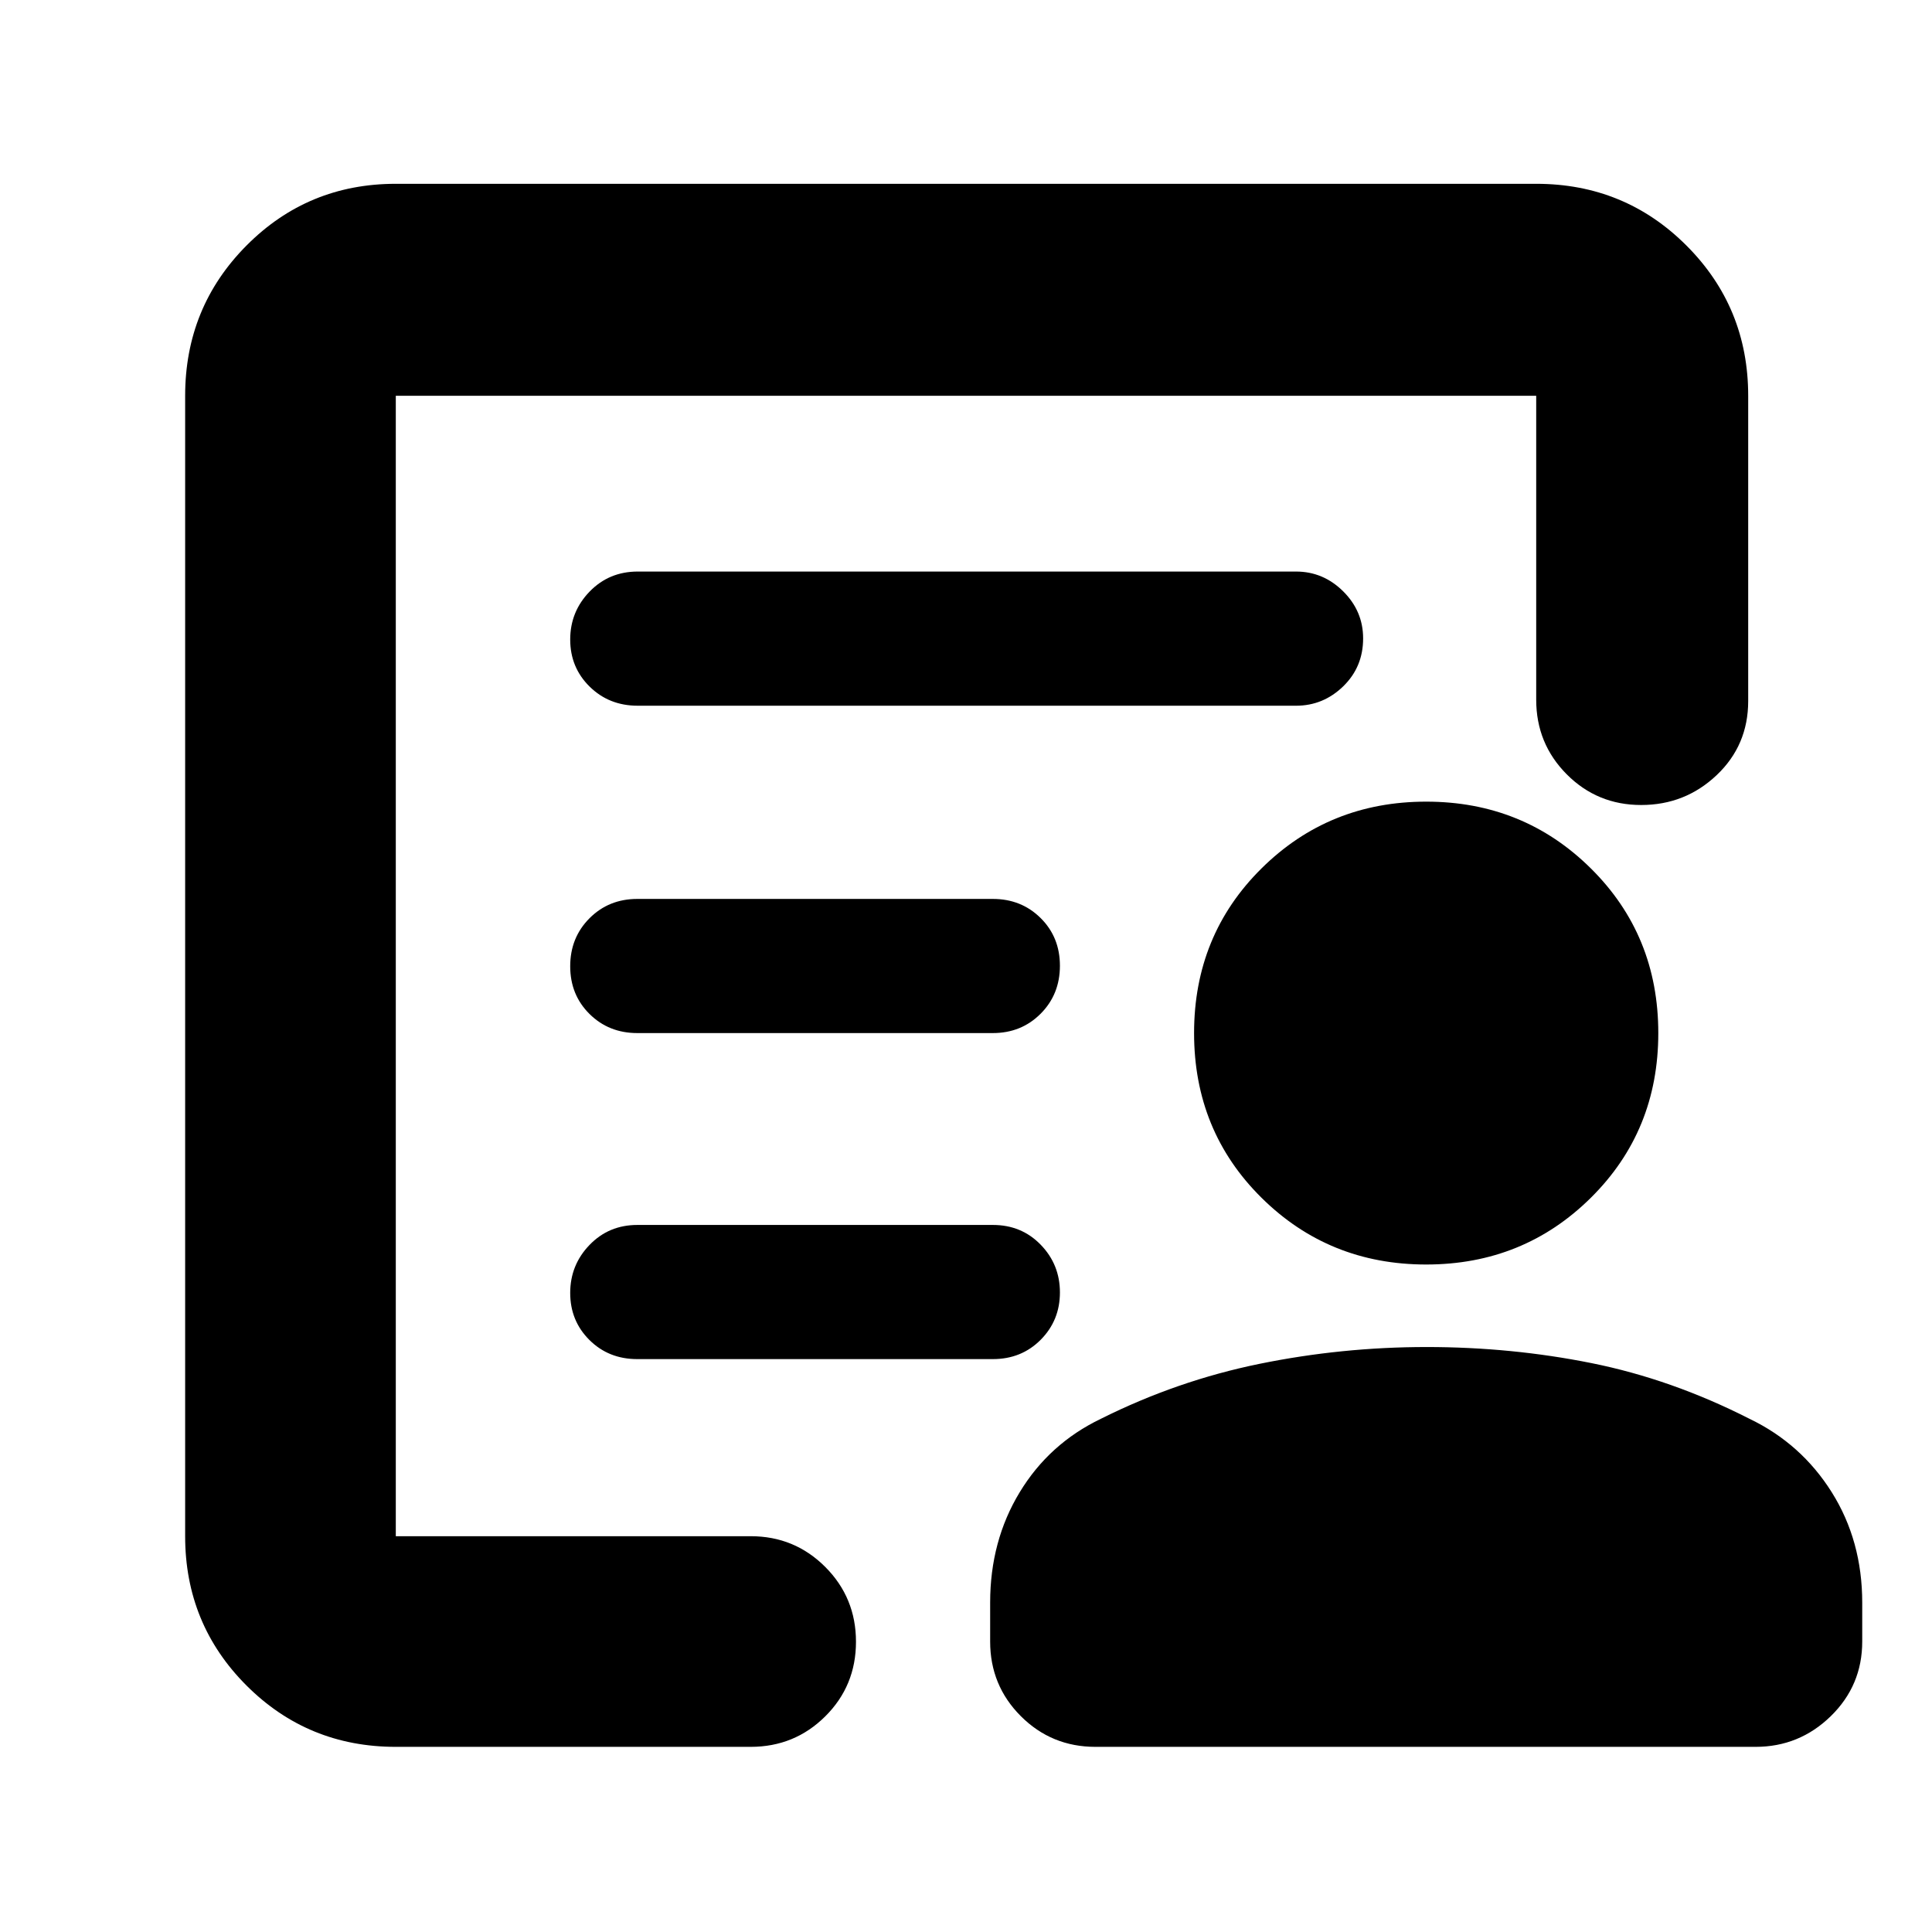 <svg xmlns="http://www.w3.org/2000/svg" height="40" viewBox="0 -960 960 960" width="40"><path d="M196.67-196.67v-566.66 150-15 431.66Zm120.03-250h176.6q14.2 0 23.78-9.61 9.59-9.62 9.59-23.84 0-14.21-9.59-23.71-9.58-9.5-23.78-9.5H316.7q-14.2 0-23.78 9.61-9.59 9.62-9.59 23.84 0 14.21 9.59 23.71 9.58 9.5 23.78 9.5Zm-.06 162h176.72q14.21 0 23.76-9.61 9.55-9.62 9.55-23.5 0-13.89-9.55-23.72-9.54-9.83-23.75-9.83H316.71q-14.21 0-23.79 9.95-9.59 9.95-9.59 23.83 0 13.88 9.55 23.38 9.55 9.5 23.76 9.5Zm.25-324.66H644q13.5 0 23.42-9.62 9.91-9.62 9.91-23.83 0-13.55-9.91-23.39Q657.5-676 644-676H316.89q-14.26 0-23.91 9.95t-9.65 23.83q0 13.89 9.65 23.39t23.91 9.5ZM196.67-92q-43.7 0-74.19-30.48Q92-152.97 92-196.67v-566.66q0-43.98 30.48-74.66 30.49-30.68 74.19-30.68h566.66q43.98 0 74.66 30.68t30.68 74.66v151.66q0 22-15.68 36.84Q837.32-560 815.49-560q-21.82 0-36.99-15.25-15.17-15.25-15.17-37.08v-151H196.67v566.66H373q21.83 0 37.08 15.29 15.25 15.28 15.25 37.16 0 21.89-15.25 37.05Q394.83-92 373-92H196.67Zm512-239.67q-48.32 0-81.83-33.17t-33.51-81.83q0-48.65 33.51-81.82 33.51-33.18 81.83-33.18t81.82 33.18Q824-495.32 824-446.67q0 48.66-33.51 81.83-33.5 33.17-81.82 33.17Zm.23 41q42.1 0 81.93 8 39.84 8 78.5 27.67 25.67 12.33 40.84 36.46 15.16 24.12 15.16 54.87v19.34q0 21.83-15.62 37.08Q894.08-92 872.33-92h-328q-21.83 0-37.08-15.25T492-144.33v-19.34q0-30.64 14.67-54.82Q521.33-242.67 547-255q38-19 78.9-27.33 40.9-8.34 83-8.34Z"/></svg>
